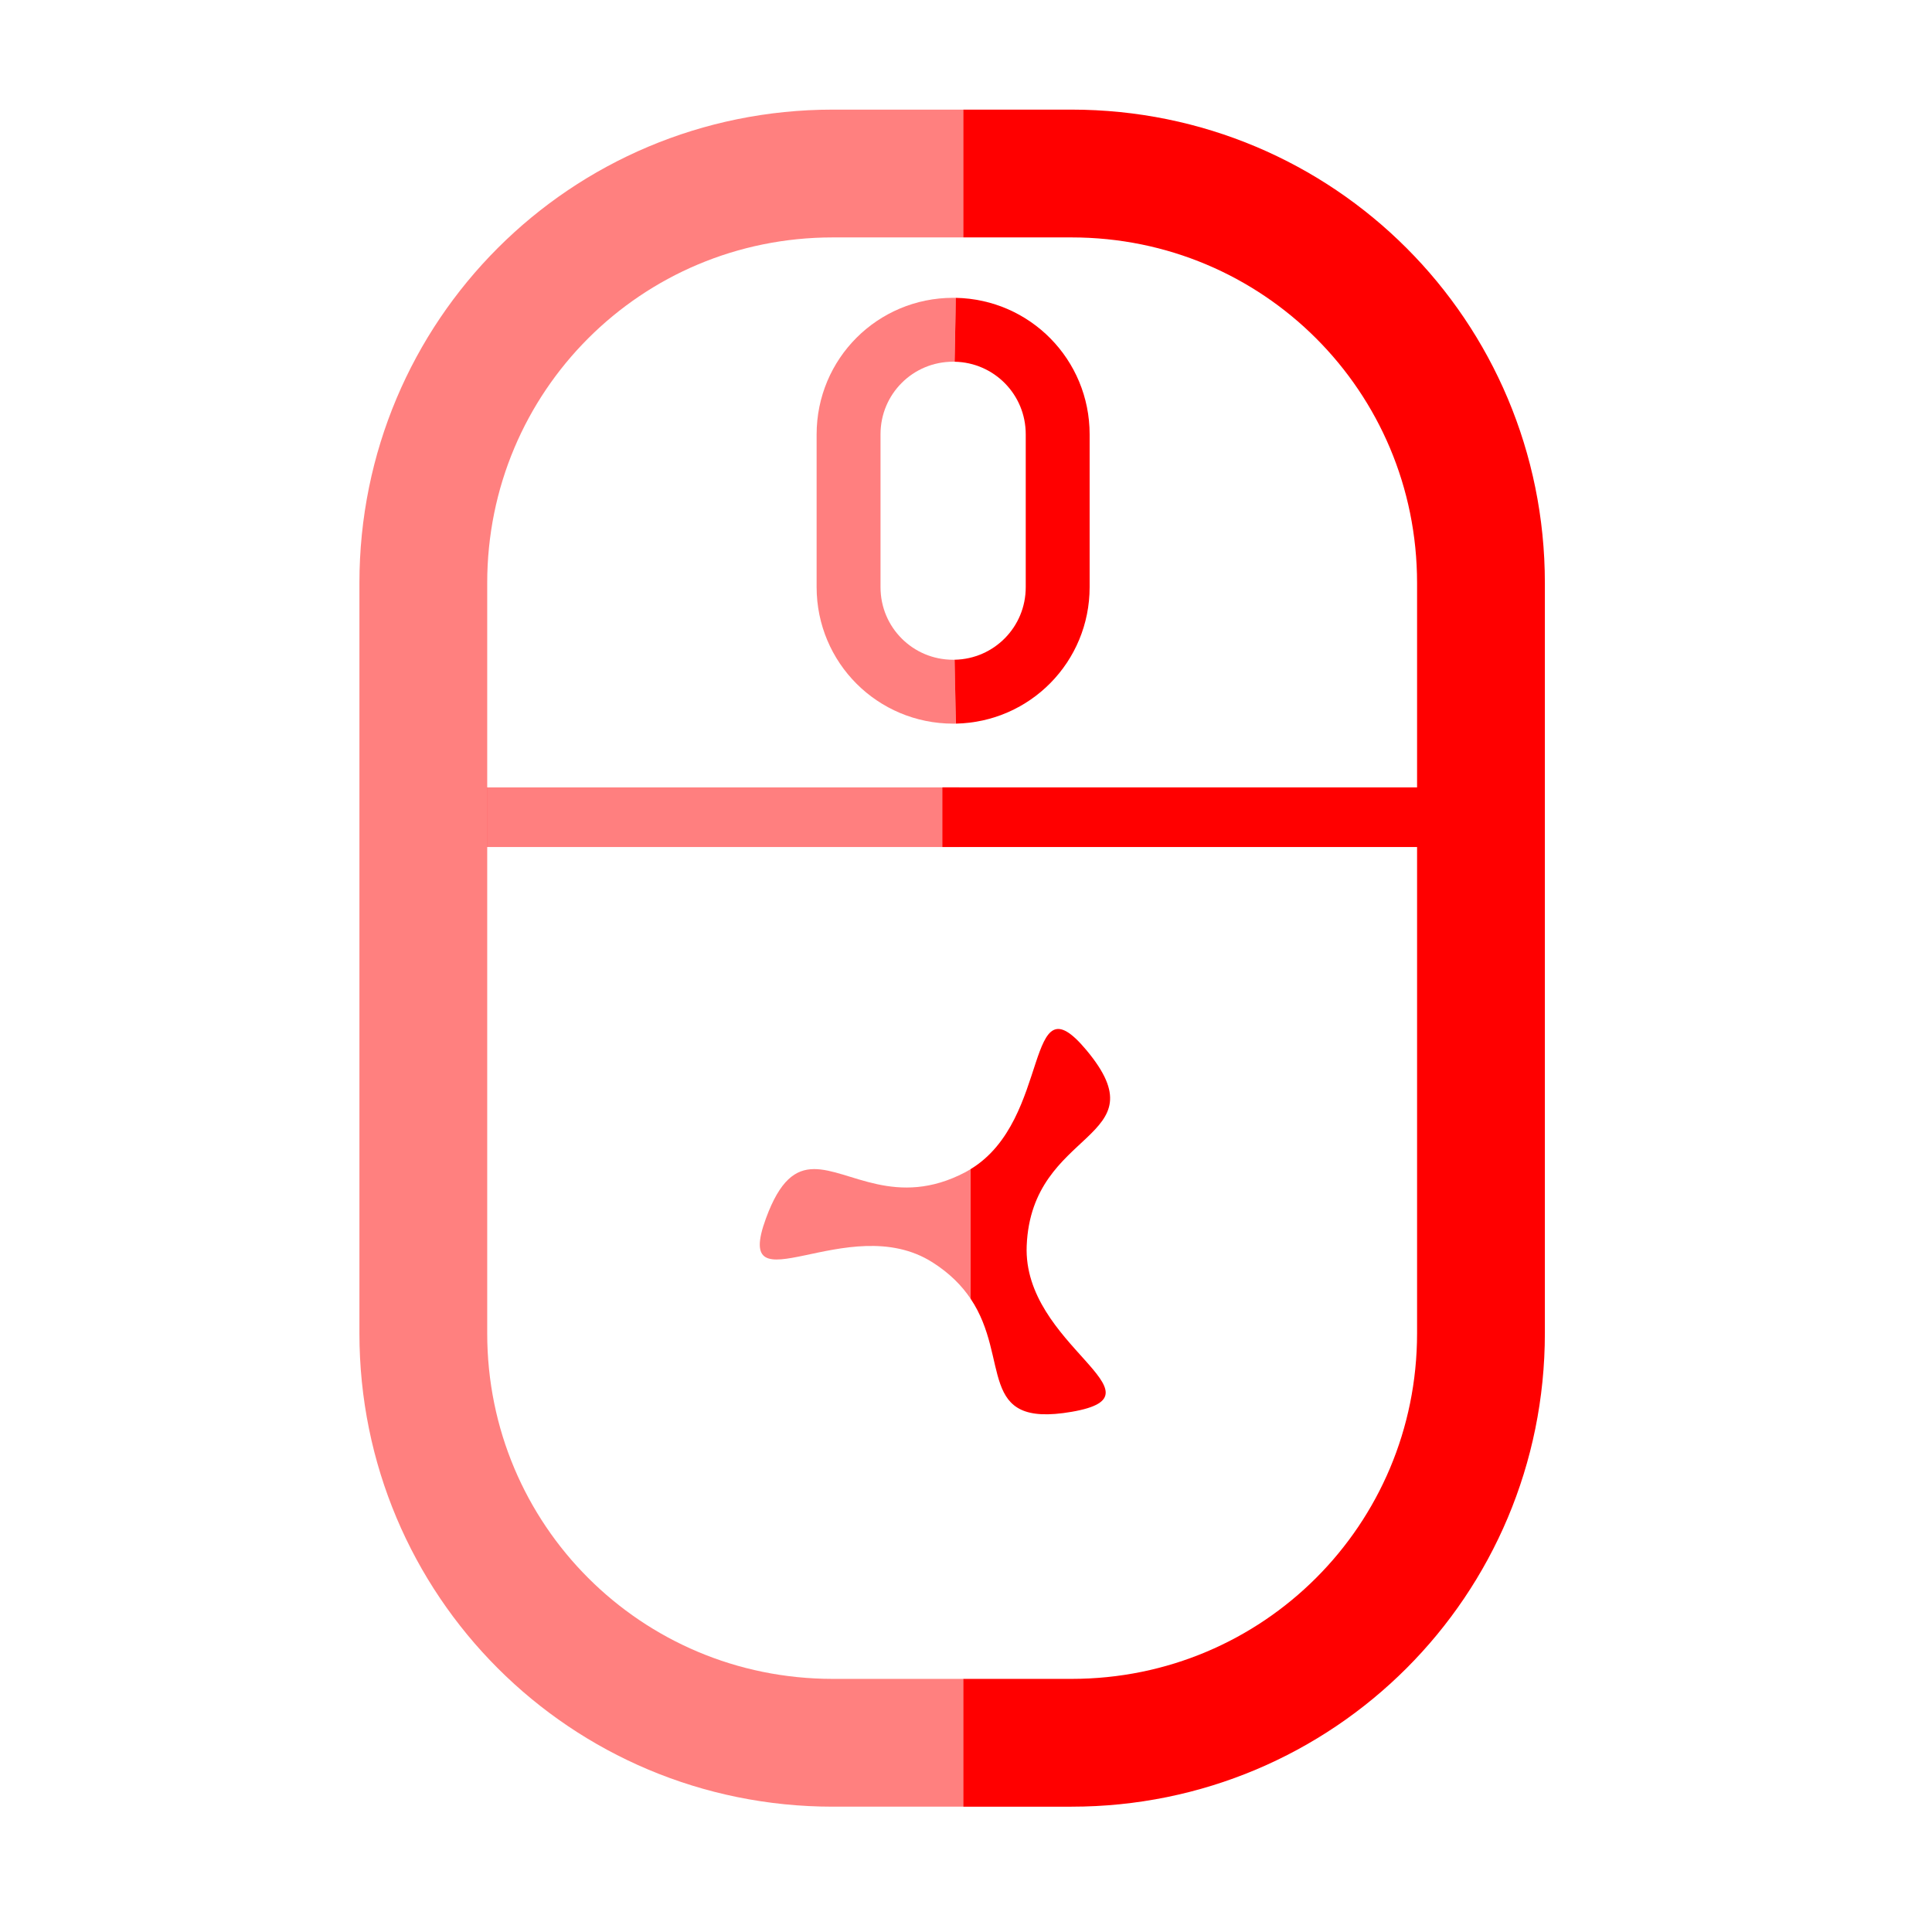 <?xml version="1.0" encoding="UTF-8" standalone="no"?>
<svg
   xmlns:osb="http://www.openswatchbook.org/uri/2009/osb"
   xmlns:dc="http://purl.org/dc/elements/1.1/"
   xmlns:cc="http://creativecommons.org/ns#"
   xmlns:rdf="http://www.w3.org/1999/02/22-rdf-syntax-ns#"
   xmlns:svg="http://www.w3.org/2000/svg"
   xmlns="http://www.w3.org/2000/svg"
   xmlns:sodipodi="http://sodipodi.sourceforge.net/DTD/sodipodi-0.dtd"
   xmlns:inkscape="http://www.inkscape.org/namespaces/inkscape"
   width="512mm"
   height="512mm"
   viewBox="0 0 512 512"
   version="1.1"
   id="svg849"
   inkscape:version="1.0.1 (3bc2e813f5, 2020-09-07)"
   sodipodi:docname="right.svg">
  <defs
     id="defs843">
    <linearGradient
       id="linearGradient1418"
       osb:paint="solid">
      <stop
         style="stop-color:#000000;stop-opacity:1;"
         offset="0"
         id="stop1416" />
    </linearGradient>
  </defs>
  <sodipodi:namedview
     id="base"
     pagecolor="#ffffff"
     bordercolor="#666666"
     borderopacity="1.0"
     inkscape:pageopacity="0.0"
     inkscape:pageshadow="2"
     inkscape:zoom="0.34066857"
     inkscape:cx="715.68355"
     inkscape:cy="1026.9522"
     inkscape:document-units="px"
     inkscape:current-layer="layer1"
     inkscape:document-rotation="0"
     showgrid="false"
     inkscape:window-width="1920"
     inkscape:window-height="988"
     inkscape:window-x="0"
     inkscape:window-y="25"
     inkscape:window-maximized="1" />
  <g
     inkscape:label="Layer 1"
     inkscape:groupmode="layer"
     id="layer1">
    <path
       style="opacity:1;fill:none;fill-opacity:1;stroke:#ff0000;stroke-width:33.867;stroke-linejoin:round;stroke-miterlimit:4;stroke-dasharray:none;stroke-opacity:1;paint-order:stroke fill markers"
       d="m 255.271,461.855 h 28.684 c 60.119,0 108.517,-48.399 108.517,-108.517 V 154.501 c 0,-60.119 -48.399,-108.517 -108.517,-108.517 v 0 l -28.684,-2e-6"
       id="path5229"
       inkscape:connector-curvature="0" />
    <path
       style="opacity:0.5;fill:none;fill-opacity:1;stroke:#ff0300;stroke-width:33.867;stroke-linejoin:round;stroke-miterlimit:4;stroke-dasharray:none;stroke-opacity:1;paint-order:stroke fill markers"
       d="m 255.271,45.984 -34.572,2e-6 c -60.119,0 -108.517,48.399 -108.517,108.517 v 198.837 c 0,60.119 48.399,108.517 108.517,108.517 h 34.572"
       id="rect1414"
       inkscape:connector-curvature="0" />
    <path
       style="opacity:0.5;fill:none;fill-opacity:1;stroke:#ff0000;stroke-width:16.933;stroke-linejoin:round;stroke-miterlimit:4;stroke-dasharray:none;stroke-opacity:1;paint-order:stroke fill markers"
       d="m 253.146,87.396 c -0.185,-0.004 -0.371,-0.005 -0.557,-0.005 v 0 c -15.351,0 -27.709,12.358 -27.709,27.709 v 40.498 c 0,15.351 12.358,27.709 27.709,27.709 0.186,0 0.372,-0.002 0.557,-0.005"
       id="path5224"
       inkscape:connector-curvature="0" />
    <path
       style="opacity:1;fill:none;fill-opacity:1;stroke:#ff0000;stroke-width:16.933;stroke-linejoin:round;stroke-miterlimit:4;stroke-dasharray:none;stroke-opacity:1;paint-order:stroke fill markers"
       d="m 253.146,183.302 c 15.092,-0.295 27.152,-12.539 27.152,-27.704 v -40.498 c 0,-15.165 -12.06,-27.409 -27.152,-27.704"
       id="rect1422"
       inkscape:connector-curvature="0" />
    <path
       style="opacity:0.5;fill:none;stroke:#ff0100;stroke-width:15.807;stroke-linecap:square;stroke-linejoin:miter;stroke-miterlimit:4;stroke-dasharray:none;stroke-opacity:1"
       d="m 246.3,216.567 h -109.327"
       id="path5234"
       inkscape:connector-curvature="0" />
    <path
       style="fill:none;stroke:#ff0000;stroke-width:15.807;stroke-linecap:square;stroke-linejoin:miter;stroke-miterlimit:4;stroke-dasharray:none;stroke-opacity:1"
       d="M 372.227,216.567 H 257.654"
       id="path1426"
       inkscape:connector-curvature="0" />
    <path
       style="opacity:0.5;fill:#ff0100;stroke-width:13.757;stroke-miterlimit:4;stroke-dasharray:none;paint-order:stroke fill markers;fill-opacity:1"
       d="m 215.757,309.82 c -4.928,0.013 -9.043,2.9 -12.767,13.048 -9.108,24.821 21.728,-2.501 44.074,11.631 4.675,2.956 7.87,6.268 10.165,9.685 v -0.027 -34.304 -0.027 c -0.466,0.283 -0.926,0.572 -1.42,0.831 -18.272,9.589 -30.644,-0.862 -40.052,-0.837 z"
       id="path5219"
       inkscape:connector-curvature="0" />
    <path
       style="opacity:1;fill:#ff0000;stroke-width:13.757;stroke-miterlimit:4;stroke-dasharray:none;paint-order:stroke fill markers;fill-opacity:1"
       d="m 257.229,309.825 v 34.359 c 10.749,16.009 1.288,34.384 26.82,29.952 26.05,-4.523 -13.03,-17.566 -11.965,-43.985 1.267,-31.419 35.983,-27.707 15.834,-51.848 -16.584,-19.871 -9.054,18.374 -30.69,31.523 z"
       id="path2297"
       inkscape:connector-curvature="0" />
  </g>
</svg>
